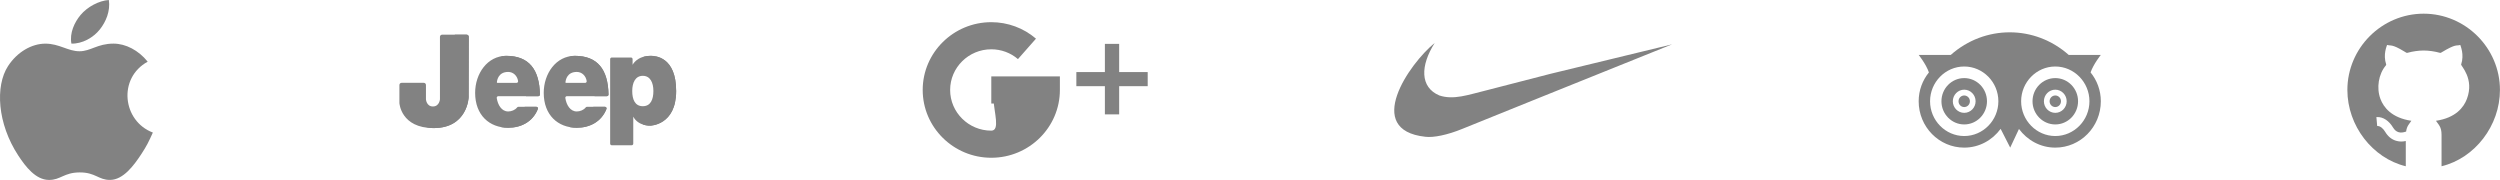 <svg width="1014" height="73" viewBox="0 0 1014 73" fill="none" xmlns="http://www.w3.org/2000/svg">
<path d="M44.147 0C40.133 0.271 35.441 2.779 32.707 6.046C30.213 9.009 28.161 13.41 28.961 17.688C33.347 17.821 37.879 15.253 40.504 11.931C42.961 8.839 44.82 4.466 44.147 0Z" fill="#828282"/>
<path d="M59.9 25.015C56.184 20.381 50.962 17.693 46.031 17.693C39.521 17.693 36.767 20.792 32.244 20.792C27.581 20.792 24.038 17.702 18.408 17.702C12.878 17.702 6.989 21.063 3.256 26.81C-1.993 34.904 -1.095 50.121 7.411 63.083C10.455 67.721 14.52 72.936 19.837 72.981C24.569 73.027 25.902 69.963 32.312 69.932C38.723 69.896 39.938 73.022 44.661 72.972C49.983 72.932 54.27 67.153 57.314 62.515C59.496 59.19 60.308 57.516 62 53.762C49.692 49.102 47.719 31.696 59.9 25.015Z" fill="#828282"/>
<path d="M189.251 14.064H179.32C178.836 14.064 178.443 14.454 178.443 14.934V40.278C178.443 40.278 178.225 43.186 175.589 43.186C172.954 43.186 172.766 40.278 172.766 40.278V34.464C172.766 33.983 172.373 33.593 171.889 33.593H162.877C162.393 33.593 162 33.983 162 34.464V41.809C162 41.809 162.565 51.949 175.861 51.949C189.666 51.949 190.084 39.462 190.084 39.462L190.128 14.936C190.129 14.454 189.736 14.064 189.251 14.064Z" fill="#828282"/>
<path fill-rule="evenodd" clip-rule="evenodd" d="M218.99 38.337C218.996 38.705 218.702 39.008 218.332 39.008L202.128 39.007C201.729 39.007 201.416 39.358 201.476 39.749C201.911 42.584 203.459 45.208 206.118 45.208C207.462 45.208 208.919 44.625 209.751 43.569C209.875 43.412 210.064 43.32 210.265 43.32H217.54C218.008 43.32 218.321 43.789 218.15 44.221C216.097 49.398 211.343 51.814 206.119 51.814C198.497 51.814 192.715 46.691 192.715 37.658C192.715 29.838 197.709 22.65 205.33 22.65C214.588 22.65 218.813 28.244 218.99 38.337ZM210.139 32.889C209.833 30.802 208.24 29.175 206.118 29.175C202.159 29.175 201.608 32.473 201.532 33.39C201.521 33.517 201.622 33.624 201.75 33.624H209.486C209.881 33.624 210.196 33.279 210.139 32.889Z" fill="#828282"/>
<path fill-rule="evenodd" clip-rule="evenodd" d="M246.811 38.337C246.817 38.705 246.523 39.008 246.153 39.008L229.949 39.007C229.55 39.007 229.237 39.358 229.297 39.749C229.732 42.584 231.279 45.208 233.939 45.208C235.282 45.208 236.739 44.625 237.571 43.569C237.695 43.412 237.885 43.32 238.086 43.32H245.361C245.828 43.32 246.141 43.789 245.97 44.221C243.918 49.398 239.164 51.814 233.939 51.814C226.317 51.814 220.536 46.691 220.536 37.658C220.536 29.838 225.529 22.65 233.15 22.65C242.409 22.65 246.634 28.244 246.811 38.337ZM237.959 32.889C237.653 30.802 236.061 29.175 233.939 29.175C229.979 29.175 229.429 32.473 229.352 33.39C229.342 33.517 229.443 33.624 229.571 33.624H237.306C237.702 33.624 238.016 33.279 237.959 32.889Z" fill="#828282"/>
<path fill-rule="evenodd" clip-rule="evenodd" d="M256.58 26.291C256.58 26.291 258.297 22.651 263.918 22.651C265.833 22.651 274.246 23.086 274.246 36.942C274.246 50.797 263.783 50.963 263.783 50.963C263.783 50.963 258.938 51.244 256.851 47.323V58.265C256.851 58.626 256.557 58.918 256.194 58.918H248.134C247.771 58.918 247.476 58.626 247.476 58.265V23.977C247.476 23.616 247.771 23.324 248.134 23.324H255.923C256.286 23.324 256.58 23.616 256.58 23.977V26.291ZM256.434 36.917C256.434 40.319 257.534 43.078 260.725 43.078C263.916 43.078 265.016 40.319 265.016 36.917C265.016 33.513 263.744 30.754 260.725 30.754C257.705 30.754 256.434 33.513 256.434 36.917Z" fill="#828282"/>
<path d="M184.483 14.064L184.438 39.462C184.438 39.462 184.075 50.245 172.943 51.769C173.84 51.886 174.811 51.949 175.861 51.949C189.666 51.949 190.084 39.462 190.084 39.462L190.128 14.936C190.129 14.454 189.736 14.064 189.251 14.064H184.483Z" fill="#828282"/>
<path d="M203.295 51.565C204.201 51.729 205.144 51.814 206.119 51.814C211.343 51.814 216.097 49.398 218.15 44.221C218.321 43.789 218.008 43.32 217.54 43.32H212.824C211.305 48.108 207.635 50.779 203.295 51.565Z" fill="#828282"/>
<path d="M213.35 39.008H218.332C218.702 39.008 218.996 38.705 218.99 38.337C218.813 28.244 214.588 22.65 205.33 22.65C204.488 22.65 203.68 22.743 202.905 22.91C210.105 24.143 213.35 29.771 213.35 39.008Z" fill="#828282"/>
<path d="M241.17 39.008H246.153C246.523 39.008 246.817 38.705 246.811 38.337C246.634 28.244 242.409 22.65 233.15 22.65C232.308 22.65 231.5 22.743 230.726 22.91C237.925 24.143 241.17 29.771 241.17 39.008Z" fill="#828282"/>
<path d="M231.115 51.565C232.021 51.729 232.965 51.814 233.939 51.814C239.164 51.814 243.918 49.398 245.97 44.221C246.141 43.789 245.828 43.32 245.361 43.32H240.645C239.126 48.108 235.455 50.779 231.115 51.565Z" fill="#828282"/>
<path d="M263.918 22.651C262.806 22.651 261.85 22.795 261.027 23.023C264.188 23.912 268.6 26.907 268.6 36.942C268.6 46.375 263.751 49.462 260.655 50.472C262.319 51.046 263.783 50.963 263.783 50.963C263.783 50.963 274.246 50.797 274.246 36.942C274.246 23.086 265.833 22.651 263.918 22.651Z" fill="#828282"/>
<path d="M453.93 29.232V17.794H448.143V29.232H436.569V34.951H448.143V46.389H453.93V34.951H465.504V29.232H453.93Z" fill="#828282"/>
<path d="M402.069 30.992V41.99H417.811C392.022 23.324 409.325 52.989 402.069 52.989C392.865 52.989 385.375 45.587 385.375 36.491C385.375 27.395 392.865 19.993 402.069 19.993C406.058 19.993 409.898 21.407 412.881 23.975L420.192 15.682C415.184 11.371 408.752 8.995 402.069 8.995C386.727 8.995 374.246 21.33 374.246 36.491C374.246 51.652 386.727 63.987 402.069 63.987C417.41 63.987 429.891 51.652 429.891 36.491V30.992H402.069Z" fill="#828282"/>
<path d="M628.848 29.945L602.418 36.76C595.557 38.431 589.556 40.657 583.773 38.709C575.911 35.367 576.052 26.672 581.913 17.423C571.551 25.84 552.905 52.756 578.123 55.473C581.335 55.889 587.055 54.78 593.268 52.208L621.846 40.664L678.214 17.978L628.848 29.945Z" fill="#828282"/>
<path fill-rule="evenodd" clip-rule="evenodd" d="M852.095 22.273H839.073C825.267 10.053 805.042 10.053 791.235 22.273H778.214C778.214 22.273 781.169 25.939 782.369 29.37C779.783 32.566 778.214 36.608 778.214 41.074C778.214 51.461 786.479 59.873 796.684 59.873C802.733 59.873 808.089 56.865 811.46 52.26L815.339 59.873L818.895 52.306C822.265 56.865 827.576 59.873 833.625 59.873C843.83 59.873 852.095 51.461 852.095 41.074C852.095 36.608 850.525 32.566 847.939 29.37C849.14 25.939 852.095 22.273 852.095 22.273ZM796.684 55.173C789.065 55.173 782.831 48.828 782.831 41.074C782.831 33.319 789.065 26.974 796.684 26.974C804.303 26.974 810.537 33.319 810.537 41.074C810.537 48.828 804.303 55.173 796.684 55.173ZM819.772 41.074C819.772 48.828 826.006 55.173 833.625 55.173C841.244 55.173 847.477 48.828 847.477 41.074C847.477 33.319 841.244 26.974 833.625 26.974C826.006 26.974 819.772 33.319 819.772 41.074Z" fill="#828282"/>
<path fill-rule="evenodd" clip-rule="evenodd" d="M787.449 41.074C787.449 35.889 791.591 31.674 796.684 31.674C801.777 31.674 805.919 35.889 805.919 41.074C805.919 46.258 801.777 50.474 796.684 50.474C791.591 50.474 787.449 46.258 787.449 41.074ZM792.066 41.074C792.066 43.663 794.14 45.773 796.684 45.773C799.228 45.773 801.302 43.663 801.302 41.074C801.302 38.484 799.228 36.373 796.684 36.373C794.14 36.373 792.066 38.484 792.066 41.074Z" fill="#828282"/>
<path fill-rule="evenodd" clip-rule="evenodd" d="M824.39 41.074C824.39 35.889 828.531 31.674 833.625 31.674C838.718 31.674 842.86 35.889 842.86 41.074C842.86 46.258 838.718 50.474 833.625 50.474C828.531 50.474 824.39 46.258 824.39 41.074ZM829.007 41.074C829.007 43.663 831.076 45.773 833.625 45.773C836.174 45.773 838.242 43.663 838.242 41.074C838.242 38.484 836.174 36.373 833.625 36.373C831.076 36.373 829.007 38.484 829.007 41.074Z" fill="#828282"/>
<path d="M796.684 43.423C797.959 43.423 798.993 42.371 798.993 41.074C798.993 39.776 797.959 38.724 796.684 38.724C795.409 38.724 794.375 39.776 794.375 41.074C794.375 42.371 795.409 43.423 796.684 43.423Z" fill="#828282"/>
<path d="M833.625 43.423C834.9 43.423 835.934 42.371 835.934 41.074C835.934 39.776 834.9 38.724 833.625 38.724C832.35 38.724 831.316 39.776 831.316 41.074C831.316 42.371 832.35 43.423 833.625 43.423Z" fill="#828282"/>
<path d="M983.038 5.548C966.043 5.548 952.095 19.495 952.095 36.491C952.095 50.994 962.272 64.169 975.786 67.434V57.197C974.447 57.49 973.215 57.499 971.852 57.097C970.023 56.557 968.537 55.339 967.434 53.481C966.731 52.295 965.485 51.009 964.185 51.104L963.866 47.492C966.677 47.251 969.109 49.204 970.552 51.629C971.193 52.708 971.931 53.34 972.878 53.619C973.794 53.889 974.777 53.76 975.922 53.355C976.21 51.062 977.261 50.203 978.054 48.995V48.993C969.995 47.791 966.782 43.515 965.508 40.14C963.818 35.659 964.725 30.06 967.712 26.522C967.77 26.453 967.875 26.273 967.834 26.147C966.465 22.009 968.134 18.587 968.195 18.224C969.776 18.691 970.033 17.753 975.062 20.809L975.931 21.331C976.295 21.548 976.18 21.424 976.544 21.397C978.644 20.826 980.857 20.511 983.038 20.483C985.235 20.511 987.435 20.826 989.621 21.42L989.903 21.448C989.878 21.444 989.979 21.43 990.149 21.329C996.431 17.524 996.205 18.768 997.89 18.22C997.95 18.584 999.597 22.062 998.242 26.147C998.06 26.71 1003.69 31.864 1000.57 40.138C999.294 43.515 996.082 47.791 988.022 48.993V48.995C989.056 50.569 990.297 51.407 990.29 54.655V67.434C1003.8 64.169 1013.98 50.994 1013.98 36.491C1013.98 19.495 1000.03 5.548 983.038 5.548Z" fill="#828282"/>
</svg>
